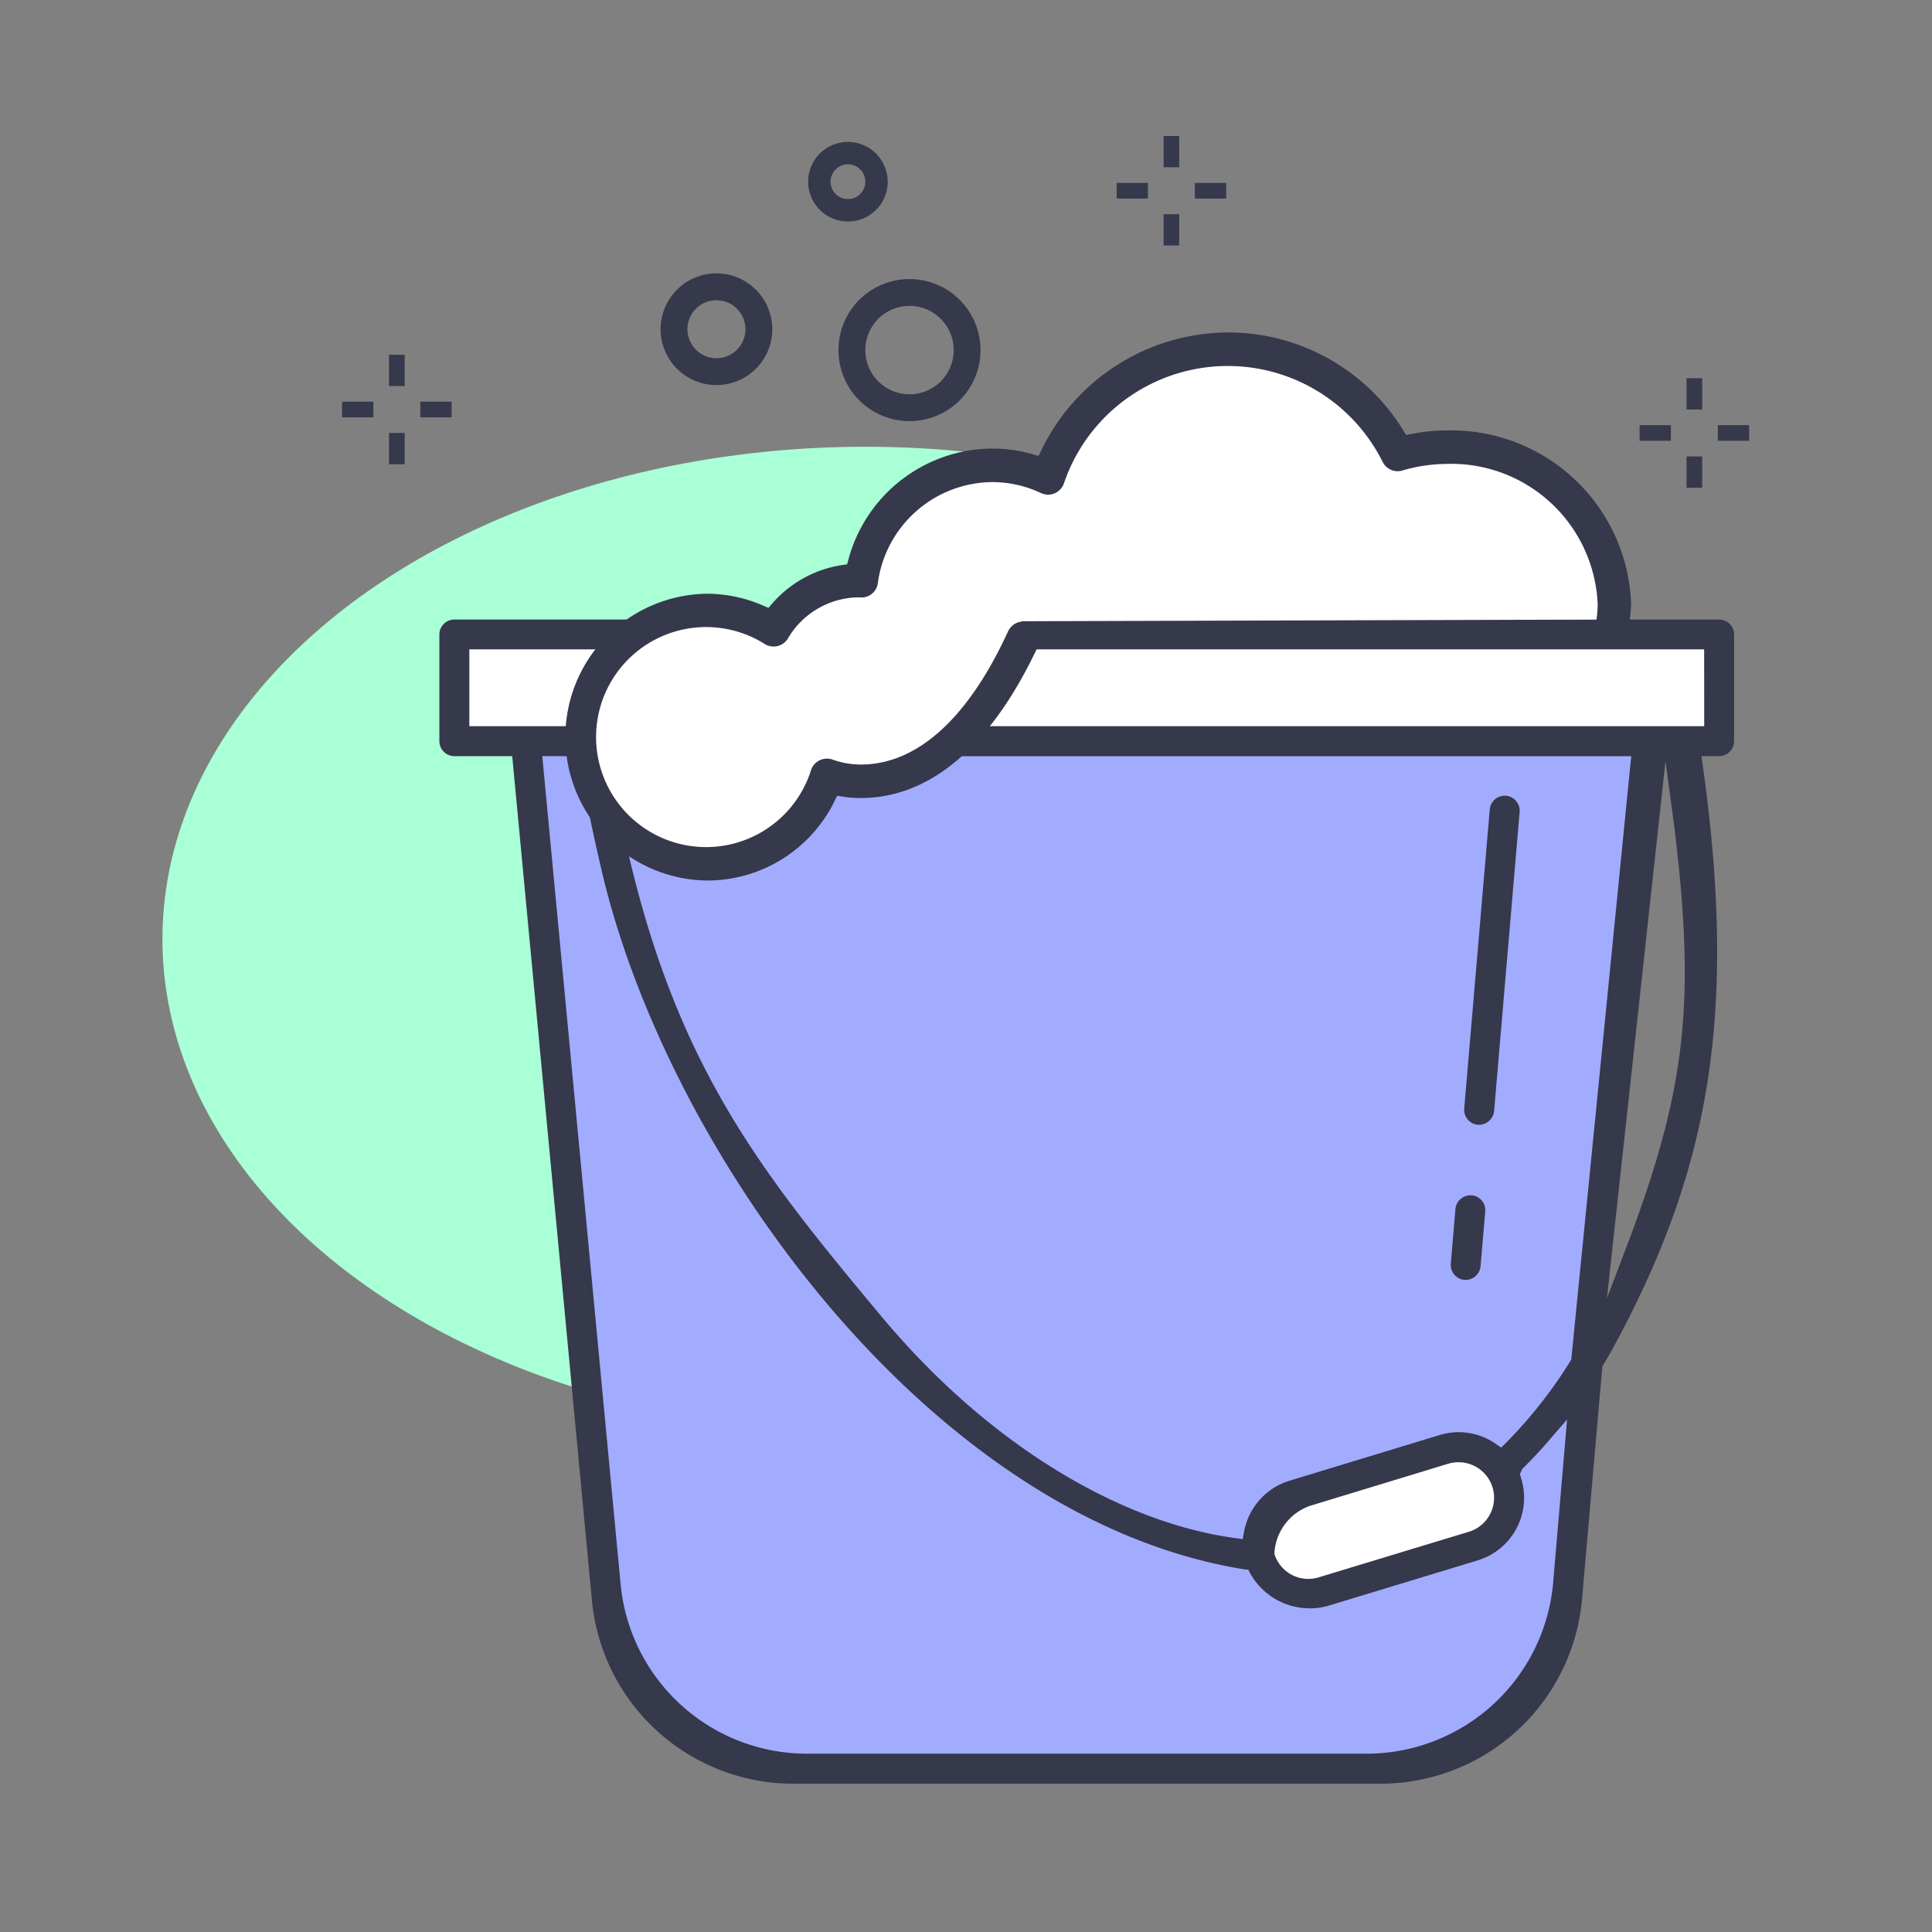 <svg xmlns="http://www.w3.org/2000/svg" viewBox="0 0 72 72"><rect x="0" y="0" width="72" height="72" fill="#808080" stroke="none"/><title>Artboard 35</title><g id="Layer_1" data-name="Layer 1"><ellipse cx="32.248" cy="35" rx="26.195" ry="18.351" style="fill:#a9ffd6"/><path d="M19.522,27.7l3.051,31.147a7.816,7.816,0,0,0,7.786,7.128H51.252a7.333,7.333,0,0,0,7.3-6.655L61.8,27.7Z" style="fill:#a2acff"/><ellipse cx="51.74" cy="56.598" rx="4.904" ry="2.129" transform="translate(-15.385 19.523) rotate(-18.654)" style="fill:#fff"/><rect x="16.83" y="23.917" width="47.188" height="3.646" style="fill:#fff"/><rect x="14.498" y="13.221" width="0.583" height="1.166" style="fill:#36384b"/><rect x="14.498" y="16.136" width="0.583" height="1.166" style="fill:#36384b"/><rect x="15.664" y="14.97" width="1.166" height="0.583" style="fill:#36384b"/><rect x="12.749" y="14.97" width="1.166" height="0.583" style="fill:#36384b"/><path d="M33.894,11.4a1.647,1.647,0,1,1-1.646,1.646A1.646,1.646,0,0,1,33.894,11.4m0-1a2.647,2.647,0,1,0,2.647,2.646A2.649,2.649,0,0,0,33.894,10.4Z" style="fill:#36384b"/><path d="M31.6,6.124a.648.648,0,1,1-.648.648.648.648,0,0,1,.648-.648m0-.834a1.482,1.482,0,1,0,1.482,1.482A1.484,1.484,0,0,0,31.6,5.29Z" style="fill:#36384b"/><path d="M55.226,44.746a.561.561,0,0,0-.38-.2l-.049,0a.55.55,0,0,0-.357.131.556.556,0,0,0-.2.38l-.173,2.034a.548.548,0,0,0,.129.407.557.557,0,0,0,.38.2h0a.566.566,0,0,0,.6-.509l.174-2.034A.555.555,0,0,0,55.226,44.746Z" style="fill:#36384b"/><path d="M56.5,29.854a.556.556,0,0,0-.378-.2h0l-.05,0a.562.562,0,0,0-.553.51l-.952,11.152a.557.557,0,0,0,.509.6h.005a.57.57,0,0,0,.6-.509l.952-11.151A.549.549,0,0,0,56.5,29.854Z" style="fill:#36384b"/><path d="M16.933,23.088a.56.56,0,0,0-.559.558v3.975a.56.56,0,0,0,.558.558h2.157l2.964,31.394a7.538,7.538,0,0,0,7.511,6.9H51.448a7.538,7.538,0,0,0,7.51-6.884l.757-8.67c.173-.285.346-.583.515-.9,3.392-6.338,4.558-12.046,3.223-21.523l-.046-.317h.66a.56.56,0,0,0,.558-.558V23.646a.56.56,0,0,0-.558-.558M50.924,65.355H30.076a6.979,6.979,0,0,1-6.954-6.386l-2.913-30.79h1.346l.04.231c.234,1.383.525,2.743.831,4.051C24.894,43.006,34.665,56.6,46.372,58.485l.151.016.069.134a2.543,2.543,0,0,0,2.882,1.216l5.594-1.7A2.438,2.438,0,0,0,56.691,55.1l-.049-.162.091-.2c.364-.352.734-.75,1.1-1.183L58.4,52.9l-.518,6.074A6.981,6.981,0,0,1,50.924,65.355Zm-2.107-9.236,5.155-1.57a1.334,1.334,0,0,1,1.007.1,1.324,1.324,0,0,1-.235,2.434l-5.6,1.7a1.322,1.322,0,0,1-1.652-.879h0A1.989,1.989,0,0,1,48.817,56.119Zm9.739-5.448a17.362,17.362,0,0,1-2.447,3.114l-.165.164-.19-.133a2.854,2.854,0,0,0-.248-.154,2.423,2.423,0,0,0-1.859-.181l-5.587,1.7a2.453,2.453,0,0,0-1.7,1.914l-.047.262-.263-.035c-4.322-.579-9.233-3.509-13.192-8.252C28.5,43.848,25.4,40,23.51,32.2c-.289-1.191-.548-2.433-.768-3.692l-.057-.326H60.791Zm2.055-4.194-.726,1.91,2.183-20.021.325,2.415C63.192,37.31,62.86,40.562,60.611,46.477Zm2.9-19.415H17.491V24.2H63.509Z" style="fill:#36384b"/><rect x="62.852" y="14.095" width="0.583" height="1.166" style="fill:#36384b"/><rect x="62.852" y="17.011" width="0.583" height="1.166" style="fill:#36384b"/><rect x="64.018" y="15.844" width="1.166" height="0.583" style="fill:#36384b"/><rect x="61.103" y="15.844" width="1.166" height="0.583" style="fill:#36384b"/><path d="M26.7,11.188a1.081,1.081,0,1,1-1.081,1.081A1.081,1.081,0,0,1,26.7,11.188m0-1a2.081,2.081,0,1,0,2.081,2.081A2.083,2.083,0,0,0,26.7,10.188Z" style="fill:#36384b"/><rect x="43.363" y="5.068" width="0.583" height="1.166" style="fill:#36384b"/><rect x="43.363" y="7.983" width="0.583" height="1.166" style="fill:#36384b"/><rect x="44.529" y="6.817" width="1.166" height="0.583" style="fill:#36384b"/><rect x="41.614" y="6.817" width="1.166" height="0.583" style="fill:#36384b"/><path d="M60.136,23.088c-.478-4.624-2.535-7.026-8.058-6.34-3.859-3.4-7.738-6.648-13.06,1.029-3.243-1.364-5.508.167-7.058,3.814a3.756,3.756,0,0,0-2.928,1.581,4.733,4.733,0,0,0-2.622-.8,4.921,4.921,0,0,0,0,9.841,4.82,4.82,0,0,0,4.536-3.293,3.744,3.744,0,0,0,1.159.2c2.084,0,5.477-2.742,5.477-4.826,0-.668.792-.6.487-1.142Z" style="fill:#fff"/><path d="M60.65,23.69a10.524,10.524,0,0,0,.138-1.171,6.709,6.709,0,0,0-6.906-6.477,6.545,6.545,0,0,0-1.291.133l-.113.022-.075.014-.04-.064-.062-.1a7.657,7.657,0,0,0-6.542-3.657,7.764,7.764,0,0,0-6.952,4.391l-.061.126-.04.084-.09-.025-.135-.038a5.387,5.387,0,0,0-1.494-.211,5.582,5.582,0,0,0-5.37,4.138l-.028.105-.019.07-.072.011-.109.016A4.32,4.32,0,0,0,28.77,22.5l-.08.093-.053.061-.075-.033-.112-.048a5.246,5.246,0,0,0-2.11-.446,5.344,5.344,0,0,0,0,10.687,5.281,5.281,0,0,0,4.768-2.974l.054-.11.037-.074.081.013.122.019a3.923,3.923,0,0,0,.631.051h.046c3.874,0,5.961-4.3,6.62-5.683a.622.622,0,0,0,.026-.477.615.615,0,0,0-.319-.354.6.6,0,0,0-.267-.063.63.63,0,0,0-.565.355l-.063.133c-1.465,3.143-3.346,4.842-5.429,4.842H32.03a3.138,3.138,0,0,1-1.007-.186.626.626,0,0,0-.8.4A4.1,4.1,0,1,1,28.5,24a.62.62,0,0,0,.33.094.656.656,0,0,0,.147-.017.618.618,0,0,0,.388-.286,3.093,3.093,0,0,1,2.623-1.53c.042,0,.07.006.1.006a.615.615,0,0,0,.627-.54,4.34,4.34,0,0,1,4.273-3.761,4.282,4.282,0,0,1,1.809.41.631.631,0,0,0,.264.058.618.618,0,0,0,.241-.049.631.631,0,0,0,.347-.371,6.448,6.448,0,0,1,11.881-.794.629.629,0,0,0,.557.341.605.605,0,0,0,.169-.024,5.922,5.922,0,0,1,1.627-.248,5.462,5.462,0,0,1,5.658,5.229,4.606,4.606,0,0,1-.247,1.421.41.41,0,0,0,.1.009A6.153,6.153,0,0,0,60.65,23.69Z" style="fill:#36384b"/></g></svg>